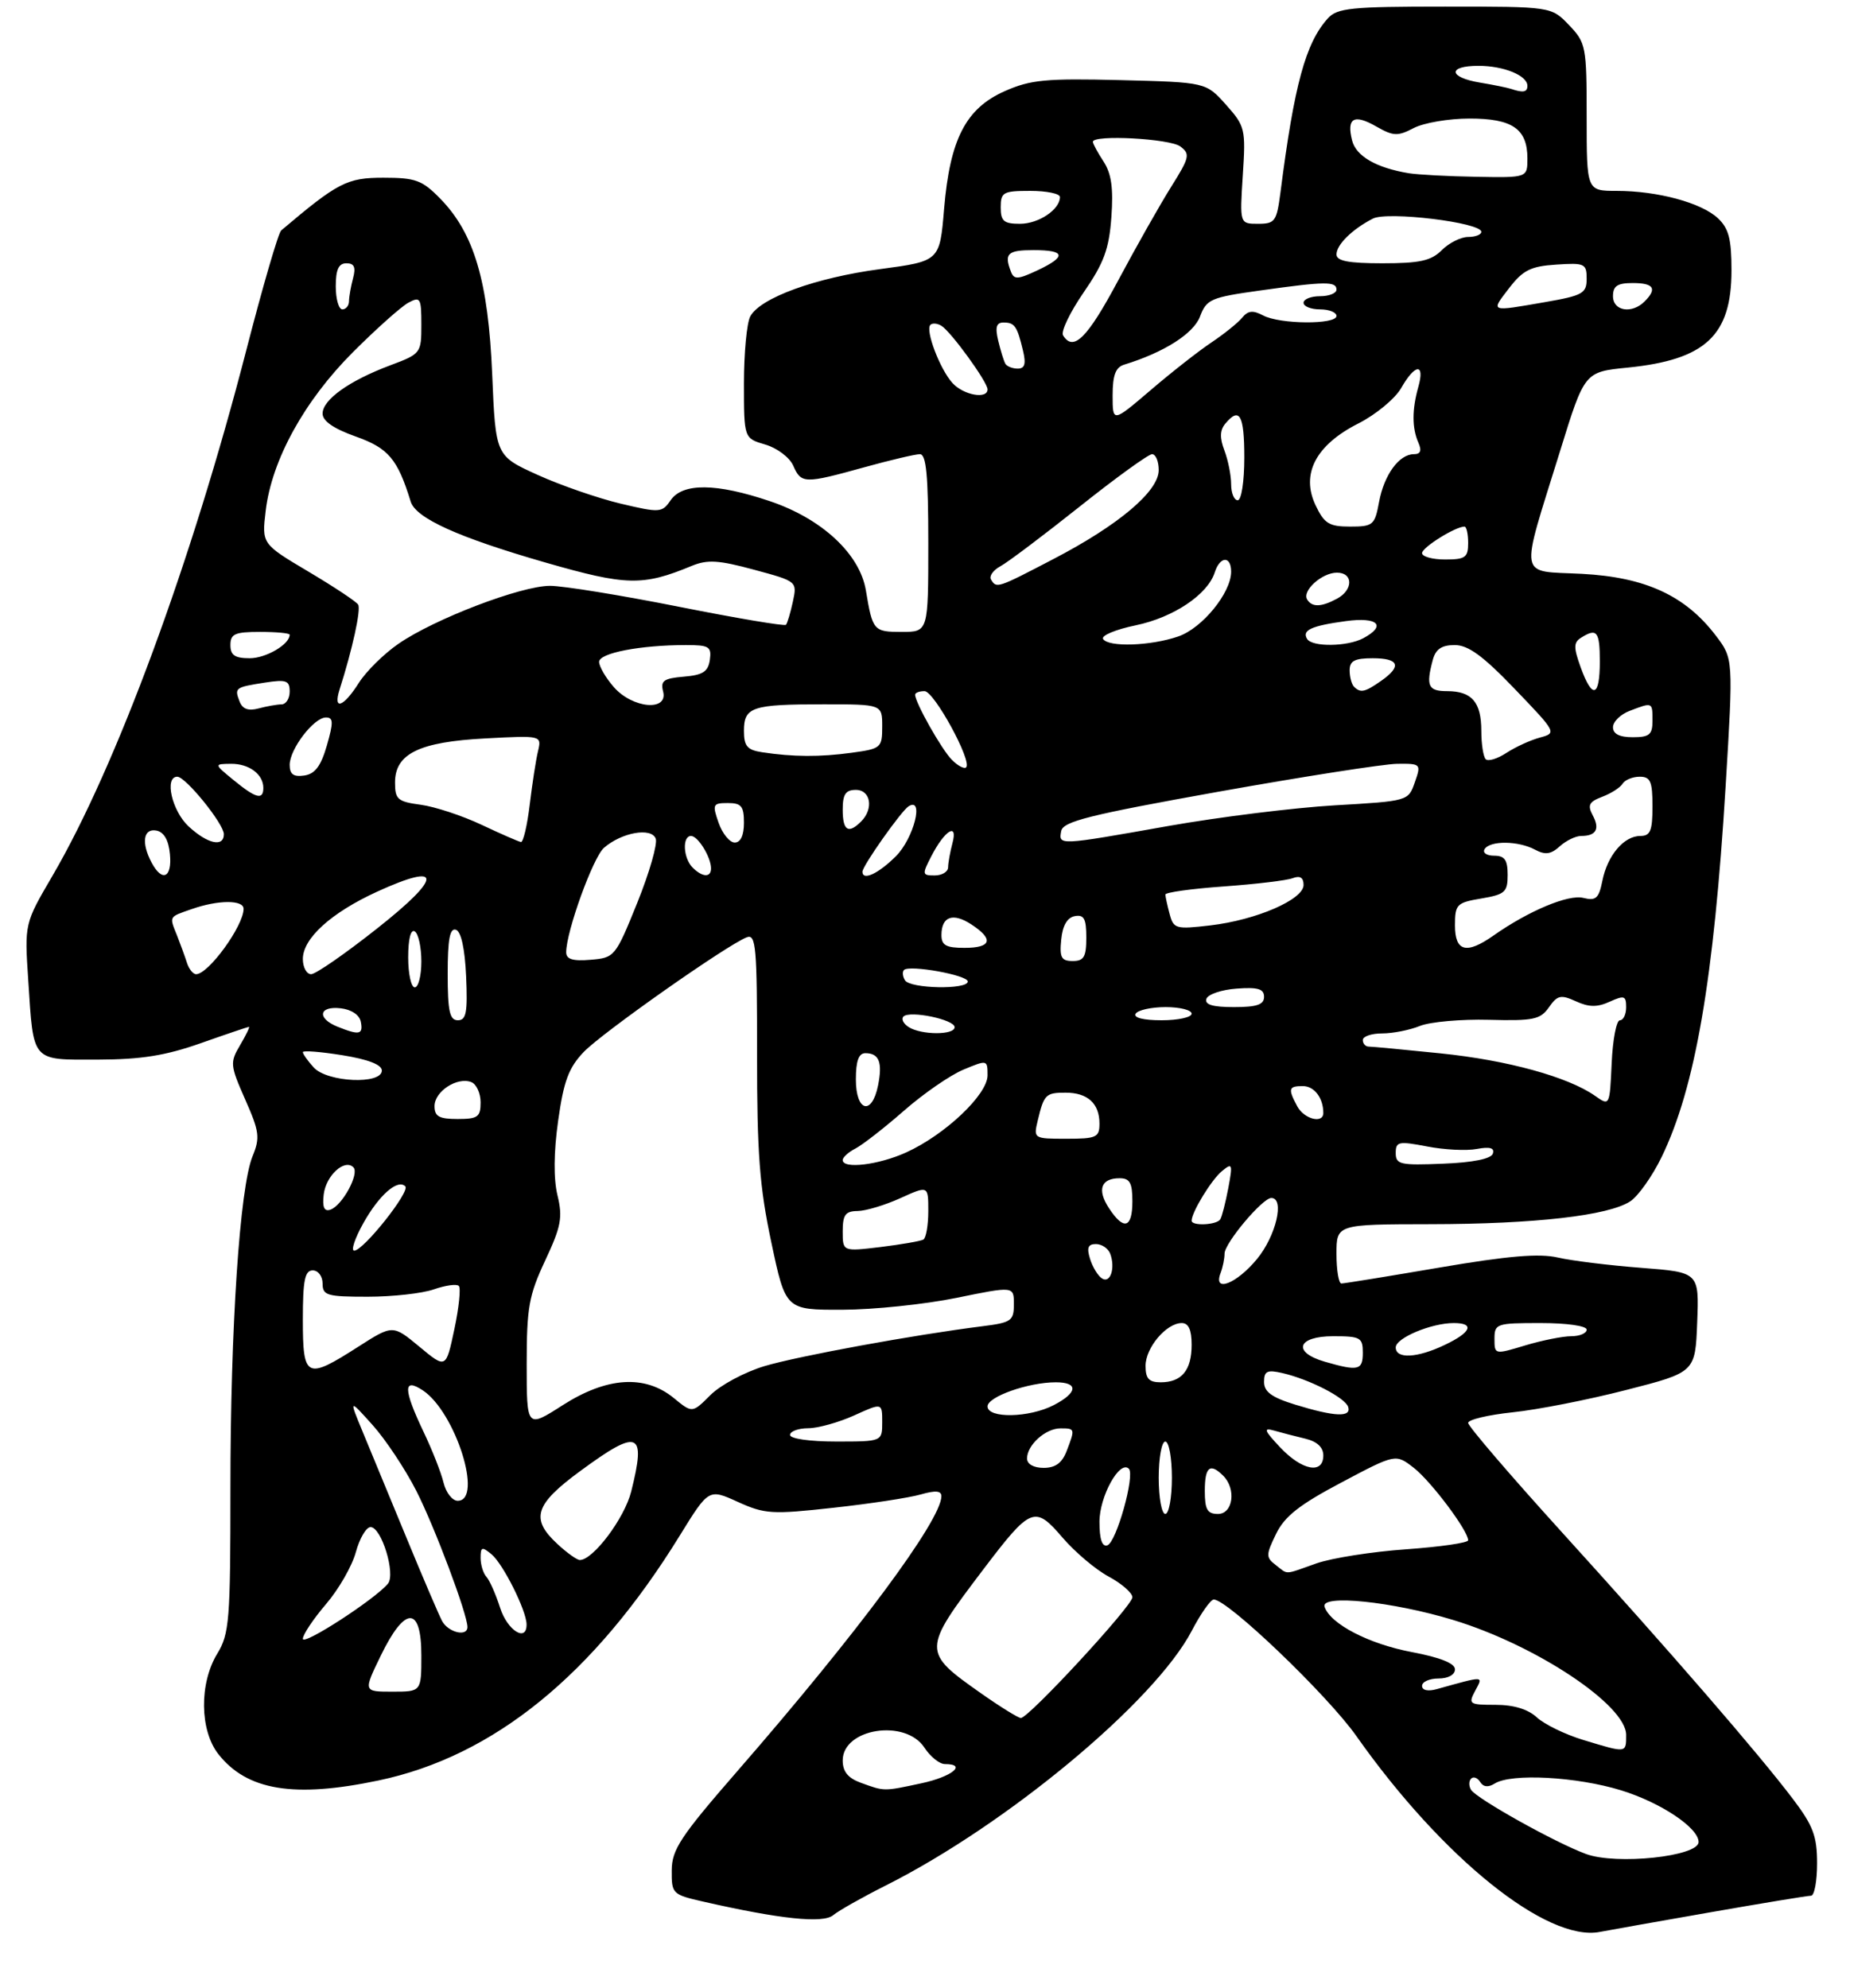 <?xml version="1.0" encoding="UTF-8" standalone="no"?>
<!DOCTYPE svg PUBLIC "-//W3C//DTD SVG 1.1//EN" "http://www.w3.org/Graphics/SVG/1.1/DTD/svg11.dtd" >
<svg xmlns="http://www.w3.org/2000/svg" xmlns:xlink="http://www.w3.org/1999/xlink" version="1.1" viewBox="0 0 281 302">
 <g >
 <path fill="currentColor"
d=" M 259.83 290.51 C 267.71 289.13 274.57 288.00 275.08 288.00 C 275.59 288.00 276.00 285.78 276.00 283.08 C 276.00 278.96 275.40 277.36 272.35 273.33 C 267.14 266.44 253.75 250.97 237.25 232.79 C 229.41 224.15 223.00 216.67 223.00 216.17 C 223.00 215.67 226.04 214.95 229.75 214.56 C 233.46 214.18 241.22 212.66 247.00 211.17 C 257.50 208.48 257.50 208.48 257.79 200.89 C 258.08 193.29 258.08 193.29 249.29 192.61 C 244.46 192.24 238.76 191.54 236.64 191.05 C 233.79 190.39 229.07 190.79 218.64 192.57 C 210.86 193.90 204.16 194.99 203.75 194.99 C 203.34 195.00 203.00 192.97 203.00 190.50 C 203.00 186.00 203.00 186.00 217.25 185.98 C 233.12 185.96 244.31 184.68 247.62 182.51 C 248.83 181.72 250.97 178.69 252.38 175.79 C 257.49 165.27 260.32 148.84 262.11 119.43 C 263.28 100.06 263.28 100.06 260.61 96.55 C 255.98 90.48 249.93 87.69 240.29 87.18 C 230.49 86.67 230.80 88.40 236.97 68.50 C 240.68 56.50 240.68 56.50 247.21 55.85 C 259.06 54.66 263.00 50.97 263.00 41.07 C 263.00 36.29 262.58 34.69 260.92 33.14 C 258.40 30.79 251.75 29.00 245.56 29.00 C 241.00 29.00 241.00 29.00 241.00 17.80 C 241.00 7.02 240.90 6.51 238.31 3.80 C 235.63 1.00 235.63 1.00 219.47 1.00 C 205.22 1.00 203.12 1.21 201.69 2.79 C 198.31 6.53 196.58 12.87 194.49 29.25 C 193.92 33.64 193.66 34.00 191.09 34.00 C 188.30 34.00 188.30 34.00 188.77 26.65 C 189.23 19.58 189.13 19.18 186.21 15.90 C 183.17 12.50 183.17 12.50 170.16 12.17 C 158.87 11.89 156.54 12.11 152.63 13.84 C 146.70 16.46 144.29 21.14 143.40 31.73 C 142.74 39.67 142.74 39.67 133.71 40.88 C 123.88 42.19 115.47 45.25 113.96 48.07 C 113.43 49.06 113.00 53.63 113.00 58.23 C 113.00 66.59 113.00 66.59 116.25 67.54 C 118.05 68.07 119.94 69.50 120.49 70.75 C 121.69 73.50 122.19 73.51 131.24 71.00 C 135.21 69.90 139.03 69.00 139.73 69.00 C 140.69 69.00 141.00 72.25 141.00 82.50 C 141.00 96.00 141.00 96.00 136.97 96.00 C 132.69 96.00 132.54 95.83 131.52 89.69 C 130.60 84.16 124.84 78.80 116.94 76.14 C 108.81 73.39 103.70 73.34 101.87 75.99 C 100.56 77.90 100.24 77.93 94.26 76.51 C 90.82 75.69 85.15 73.73 81.65 72.14 C 75.28 69.25 75.28 69.25 74.76 56.88 C 74.17 42.73 72.02 35.45 66.88 30.19 C 64.12 27.36 63.13 27.00 58.23 27.00 C 52.71 27.00 51.33 27.71 42.71 35.01 C 42.28 35.37 39.91 43.51 37.44 53.09 C 29.10 85.43 17.66 116.46 7.96 133.07 C 3.72 140.32 3.72 140.32 4.29 148.91 C 5.11 161.48 4.70 161.00 14.86 160.98 C 21.46 160.96 25.15 160.37 30.50 158.48 C 34.35 157.12 37.64 156.01 37.81 156.00 C 37.98 156.00 37.37 157.25 36.47 158.78 C 34.91 161.42 34.95 161.83 37.24 167.03 C 39.40 171.91 39.52 172.84 38.36 175.66 C 36.42 180.41 35.00 201.66 35.00 226.12 C 35.00 246.18 34.84 248.22 33.00 251.23 C 30.25 255.74 30.33 262.87 33.17 266.49 C 37.52 272.02 44.66 273.19 57.50 270.49 C 74.98 266.82 90.23 254.42 103.25 233.29 C 107.65 226.16 107.65 226.16 112.07 228.17 C 116.17 230.03 117.25 230.09 126.60 229.06 C 132.16 228.45 138.12 227.54 139.85 227.04 C 142.12 226.39 143.00 226.47 142.99 227.32 C 142.95 230.98 130.22 248.13 112.06 269.00 C 103.36 279.00 102.05 280.98 102.03 284.15 C 102.00 287.69 102.14 287.83 106.75 288.88 C 118.51 291.56 125.00 292.24 126.55 290.96 C 127.38 290.27 130.99 288.23 134.57 286.43 C 152.99 277.16 175.41 258.49 181.02 247.75 C 182.38 245.14 183.89 243.00 184.36 243.00 C 186.48 243.00 201.64 257.52 206.02 263.74 C 219.06 282.25 234.97 295.05 243.00 293.50 C 244.38 293.23 251.95 291.89 259.83 290.51 Z  M 240.90 281.66 C 236.25 279.95 224.28 273.26 223.44 271.91 C 223.09 271.34 223.09 270.57 223.45 270.21 C 223.81 269.85 224.43 270.08 224.83 270.73 C 225.30 271.49 226.06 271.57 227.03 270.96 C 229.54 269.37 239.48 269.91 246.24 271.99 C 252.26 273.85 258.00 277.68 258.00 279.84 C 258.00 282.04 245.51 283.36 240.90 281.66 Z  M 130.75 270.84 C 128.80 270.13 128.00 269.14 128.00 267.45 C 128.00 262.58 137.51 261.08 140.41 265.50 C 141.31 266.88 142.71 268.00 143.52 268.00 C 146.96 268.00 144.61 269.92 139.95 270.92 C 134.15 272.16 134.38 272.16 130.75 270.84 Z  M 240.50 264.34 C 237.75 263.51 234.57 261.96 233.44 260.91 C 232.08 259.66 229.92 259.00 227.15 259.00 C 223.15 259.00 222.99 258.89 224.07 256.86 C 225.30 254.56 225.58 254.57 218.25 256.61 C 216.89 256.99 216.00 256.79 216.00 256.12 C 216.00 255.50 217.12 255.00 218.50 255.00 C 219.96 255.00 221.00 254.43 221.00 253.61 C 221.00 252.70 218.78 251.81 214.47 250.99 C 207.92 249.76 202.05 246.71 201.19 244.10 C 200.56 242.18 211.51 243.31 220.73 246.11 C 233.31 249.94 247.00 259.03 247.00 263.57 C 247.00 266.36 247.11 266.35 240.50 264.34 Z  M 149.01 257.25 C 140.04 250.94 140.05 250.71 149.37 238.41 C 156.56 228.93 157.18 228.68 161.36 233.56 C 163.25 235.77 166.41 238.45 168.39 239.51 C 170.38 240.58 172.00 242.00 172.00 242.66 C 172.00 243.96 156.26 261.00 155.06 261.00 C 154.67 261.00 151.94 259.31 149.01 257.25 Z  M 57.84 251.52 C 61.52 243.94 64.00 243.94 64.00 251.50 C 64.00 257.00 64.00 257.00 59.59 257.00 C 55.18 257.00 55.18 257.00 57.84 251.52 Z  M 46.00 248.97 C 46.00 248.34 47.58 245.97 49.51 243.71 C 51.45 241.45 53.49 237.89 54.05 235.80 C 54.62 233.71 55.62 232.00 56.29 232.00 C 57.95 232.00 60.13 239.14 58.92 240.60 C 56.95 242.97 46.00 250.07 46.00 248.97 Z  M 67.14 246.25 C 66.64 245.29 64.18 239.55 61.69 233.50 C 59.20 227.45 56.22 220.25 55.08 217.50 C 53.01 212.50 53.01 212.50 56.60 216.50 C 58.57 218.70 61.56 223.20 63.24 226.50 C 66.04 232.01 71.00 245.23 71.00 247.18 C 71.00 248.71 68.08 248.01 67.14 246.25 Z  M 75.96 244.25 C 75.30 242.19 74.36 240.07 73.88 239.55 C 73.40 239.03 73.00 237.73 73.00 236.68 C 73.00 235.00 73.21 234.93 74.66 236.13 C 76.41 237.58 79.94 244.63 79.98 246.75 C 80.03 249.57 77.07 247.73 75.96 244.25 Z  M 193.76 237.75 C 192.27 236.60 192.27 236.23 193.82 233.04 C 195.12 230.36 197.36 228.60 203.75 225.22 C 211.99 220.85 211.99 220.85 214.75 223.00 C 217.39 225.07 223.00 232.55 223.00 234.00 C 223.00 234.39 218.76 235.00 213.59 235.37 C 208.41 235.73 202.28 236.70 199.96 237.51 C 194.93 239.29 195.72 239.26 193.76 237.75 Z  M 84.65 234.55 C 80.54 230.74 81.21 228.57 88.11 223.50 C 97.01 216.95 98.18 217.42 95.87 226.61 C 94.85 230.66 90.09 237.00 88.07 237.00 C 87.64 237.00 86.10 235.90 84.65 234.55 Z  M 167.00 231.19 C 167.00 227.33 170.08 221.76 171.46 223.13 C 172.43 224.10 169.57 234.31 168.20 234.77 C 167.40 235.03 167.00 233.85 167.00 231.19 Z  M 176.00 224.50 C 176.00 221.47 176.45 219.00 177.00 219.00 C 177.55 219.00 178.00 221.47 178.00 224.50 C 178.00 227.53 177.55 230.00 177.00 230.00 C 176.45 230.00 176.00 227.53 176.00 224.50 Z  M 183.00 226.50 C 183.00 222.84 183.79 222.19 185.80 224.20 C 187.81 226.21 187.29 230.00 185.00 230.00 C 183.38 230.00 183.00 229.33 183.00 226.50 Z  M 67.37 225.25 C 67.01 223.74 65.65 220.28 64.35 217.56 C 61.24 211.03 61.21 209.23 64.23 211.23 C 69.19 214.53 73.44 228.00 69.52 228.00 C 68.70 228.00 67.74 226.76 67.37 225.25 Z  M 156.00 221.57 C 156.00 219.53 158.81 217.00 161.07 217.00 C 163.30 217.00 163.32 217.04 162.02 220.43 C 161.33 222.25 160.31 223.00 158.52 223.00 C 157.00 223.00 156.00 222.43 156.00 221.57 Z  M 194.44 219.88 C 192.02 217.31 191.85 216.86 193.50 217.33 C 194.60 217.65 196.74 218.20 198.25 218.56 C 200.05 218.99 201.00 219.87 201.00 221.11 C 201.00 224.02 197.76 223.41 194.44 219.88 Z  M 120.00 218.00 C 120.00 217.45 121.24 216.99 122.75 216.98 C 124.26 216.97 127.41 216.09 129.75 215.03 C 134.00 213.10 134.00 213.10 134.00 216.05 C 134.00 219.00 134.00 219.00 127.00 219.00 C 123.00 219.00 120.00 218.57 120.00 218.00 Z  M 80.00 207.24 C 80.00 198.65 80.33 196.79 82.81 191.50 C 85.23 186.33 85.49 184.96 84.68 181.61 C 84.07 179.09 84.10 175.08 84.78 170.25 C 85.62 164.24 86.38 162.21 88.66 159.82 C 91.48 156.88 110.44 143.54 113.44 142.39 C 114.82 141.86 115.00 143.90 114.99 160.14 C 114.98 175.22 115.37 180.33 117.16 188.75 C 119.33 199.00 119.33 199.00 127.92 198.98 C 132.64 198.97 140.44 198.16 145.25 197.18 C 154.00 195.39 154.00 195.39 154.00 198.13 C 154.00 200.66 153.62 200.93 149.25 201.48 C 138.87 202.78 121.21 206.02 116.09 207.55 C 113.11 208.45 109.43 210.42 107.91 211.94 C 105.15 214.70 105.15 214.70 102.33 212.38 C 97.95 208.81 92.18 209.18 85.45 213.49 C 80.00 216.98 80.00 216.98 80.00 207.24 Z  M 150.00 213.66 C 150.00 212.19 156.20 210.00 160.37 210.00 C 163.85 210.00 163.71 211.58 160.05 213.47 C 156.33 215.40 150.00 215.52 150.00 213.66 Z  M 196.75 213.40 C 193.17 212.30 192.00 211.45 192.00 209.95 C 192.00 208.30 192.46 208.07 194.75 208.59 C 198.89 209.54 204.34 212.34 204.78 213.75 C 205.28 215.35 202.74 215.24 196.75 213.40 Z  M 174.00 207.50 C 174.00 204.74 177.16 201.00 179.50 201.00 C 180.53 201.00 181.00 202.03 181.00 204.30 C 181.00 208.17 179.49 210.00 176.30 210.00 C 174.51 210.00 174.00 209.44 174.00 207.50 Z  M 46.00 200.50 C 46.00 194.50 46.30 193.00 47.50 193.00 C 48.33 193.00 49.00 193.89 49.00 195.00 C 49.00 196.81 49.67 197.00 55.85 197.00 C 59.62 197.00 64.14 196.50 65.90 195.88 C 67.66 195.27 69.37 195.03 69.69 195.36 C 70.02 195.68 69.71 198.65 69.01 201.95 C 67.74 207.95 67.74 207.95 63.70 204.59 C 59.66 201.24 59.66 201.24 54.38 204.62 C 46.52 209.65 46.00 209.40 46.00 200.50 Z  M 201.25 206.88 C 196.25 205.44 197.03 203.00 202.50 203.00 C 206.63 203.00 207.00 203.20 207.00 205.50 C 207.00 208.18 206.32 208.34 201.25 206.88 Z  M 212.00 204.70 C 212.00 203.27 217.40 201.00 220.82 201.00 C 224.04 201.00 223.47 202.41 219.47 204.31 C 215.25 206.33 212.00 206.49 212.00 204.70 Z  M 227.00 203.40 C 227.00 201.09 227.28 201.00 234.00 201.00 C 238.00 201.00 241.00 201.43 241.00 202.00 C 241.00 202.55 239.95 203.00 238.66 203.00 C 237.37 203.00 234.22 203.63 231.66 204.40 C 227.02 205.80 227.00 205.80 227.00 203.40 Z  M 167.38 194.22 C 166.77 193.83 165.95 192.49 165.57 191.25 C 165.04 189.56 165.26 189.00 166.46 189.00 C 167.34 189.00 168.31 189.65 168.62 190.44 C 169.45 192.62 168.66 195.05 167.38 194.22 Z  M 185.39 193.42 C 185.73 192.55 186.00 191.21 186.00 190.45 C 186.00 188.86 191.76 182.00 193.10 182.00 C 195.17 182.00 193.82 187.76 190.93 191.27 C 187.81 195.05 184.23 196.44 185.39 193.42 Z  M 55.18 185.84 C 57.57 181.56 60.40 179.07 61.56 180.23 C 62.34 181.01 55.20 190.00 53.80 190.00 C 53.28 190.00 53.90 188.13 55.18 185.84 Z  M 128.00 187.07 C 128.00 184.56 128.41 184.00 130.25 183.98 C 131.49 183.97 134.41 183.09 136.75 182.03 C 141.00 180.10 141.00 180.10 141.00 183.99 C 141.00 186.13 140.66 188.08 140.25 188.32 C 139.84 188.55 136.91 189.06 133.75 189.45 C 128.00 190.14 128.00 190.14 128.00 187.07 Z  M 168.44 183.54 C 166.60 180.74 167.23 179.00 170.06 179.00 C 171.61 179.00 172.00 179.70 172.00 182.50 C 172.00 186.60 170.69 186.99 168.44 183.54 Z  M 181.00 185.45 C 181.00 184.16 184.00 179.24 185.59 177.93 C 187.19 176.60 187.26 176.79 186.57 180.49 C 186.15 182.69 185.61 184.83 185.35 185.24 C 184.82 186.11 181.00 186.29 181.00 185.45 Z  M 49.17 181.46 C 49.51 178.59 52.34 176.00 53.68 177.34 C 54.63 178.30 51.98 183.18 50.17 183.78 C 49.24 184.09 48.94 183.40 49.17 181.46 Z  M 128.00 176.24 C 128.00 175.82 128.87 175.03 129.93 174.49 C 130.99 173.94 134.30 171.37 137.27 168.77 C 140.24 166.16 144.32 163.34 146.34 162.50 C 149.96 160.99 150.00 161.00 150.00 163.37 C 150.00 166.29 143.56 172.39 137.64 175.08 C 133.45 176.98 128.00 177.64 128.00 176.24 Z  M 212.00 175.17 C 212.00 173.43 212.42 173.34 216.75 174.17 C 219.36 174.68 222.77 174.85 224.33 174.55 C 226.31 174.18 227.04 174.39 226.75 175.26 C 226.49 176.05 223.77 176.61 219.17 176.79 C 212.67 177.06 212.00 176.91 212.00 175.17 Z  M 157.62 170.25 C 158.57 166.26 158.84 166.00 161.86 166.00 C 165.20 166.00 167.00 167.64 167.00 170.70 C 167.00 172.79 166.55 173.00 161.98 173.00 C 157.01 173.00 156.97 172.97 157.62 170.25 Z  M 66.00 168.04 C 66.00 165.81 69.43 163.57 71.58 164.39 C 72.36 164.69 73.00 166.08 73.00 167.47 C 73.00 169.69 72.58 170.00 69.50 170.00 C 66.69 170.00 66.00 169.61 66.00 168.04 Z  M 197.04 168.07 C 195.61 165.40 195.72 165.00 197.89 165.00 C 199.63 165.00 201.00 166.80 201.00 169.08 C 201.00 170.77 198.08 170.02 197.04 168.07 Z  M 130.00 164.00 C 130.00 161.18 130.43 160.00 131.44 160.00 C 133.53 160.00 134.07 161.38 133.37 164.90 C 132.44 169.54 130.00 168.89 130.00 164.00 Z  M 242.26 166.47 C 238.16 163.60 228.98 161.07 218.82 160.03 C 213.30 159.46 208.39 159.00 207.89 159.00 C 207.40 159.00 207.00 158.55 207.00 158.00 C 207.00 157.45 208.32 157.00 209.93 157.00 C 211.55 157.00 214.14 156.49 215.68 155.86 C 217.23 155.24 221.94 154.82 226.15 154.93 C 232.91 155.11 233.97 154.89 235.27 153.03 C 236.56 151.19 237.07 151.07 239.37 152.12 C 241.36 153.03 242.61 153.04 244.50 152.18 C 246.71 151.18 247.00 151.27 247.00 153.02 C 247.00 154.11 246.57 155.00 246.05 155.00 C 245.52 155.00 244.96 157.94 244.80 161.52 C 244.50 168.05 244.50 168.05 242.26 166.47 Z  M 47.65 162.17 C 46.74 161.17 46.00 160.12 46.00 159.84 C 46.00 159.57 48.70 159.78 52.00 160.31 C 55.92 160.94 58.00 161.75 58.00 162.64 C 58.00 164.80 49.70 164.43 47.65 162.17 Z  M 51.25 155.97 C 48.10 154.70 48.43 152.80 51.74 153.18 C 53.39 153.37 54.61 154.19 54.81 155.25 C 55.18 157.19 54.58 157.31 51.25 155.97 Z  M 138.03 156.04 C 137.22 155.53 136.86 154.81 137.23 154.43 C 138.19 153.48 145.00 154.89 145.00 156.05 C 145.00 157.27 139.96 157.26 138.03 156.04 Z  M 68.00 147.92 C 68.00 142.70 68.33 140.94 69.25 141.25 C 70.04 141.51 70.61 144.11 70.80 148.33 C 71.04 153.81 70.82 155.00 69.55 155.00 C 68.30 155.00 68.00 153.64 68.00 147.92 Z  M 172.50 154.00 C 172.84 153.45 174.89 153.00 177.06 153.00 C 179.23 153.00 181.00 153.45 181.00 154.00 C 181.00 154.55 178.95 155.00 176.44 155.00 C 173.66 155.00 172.12 154.61 172.50 154.00 Z  M 183.24 151.75 C 183.47 151.06 185.53 150.36 187.83 150.19 C 191.07 149.95 192.00 150.23 192.00 151.44 C 192.00 152.63 190.90 153.00 187.42 153.00 C 184.20 153.00 182.96 152.63 183.24 151.75 Z  M 62.00 145.44 C 62.00 142.66 62.39 141.12 63.00 141.50 C 63.55 141.84 64.00 143.89 64.00 146.06 C 64.00 148.23 63.55 150.00 63.00 150.00 C 62.45 150.00 62.00 147.95 62.00 145.44 Z  M 137.46 148.93 C 137.10 148.35 137.03 147.64 137.31 147.36 C 138.13 146.54 147.00 148.14 147.00 149.11 C 147.00 150.38 138.25 150.21 137.46 148.93 Z  M 28.39 146.25 C 28.08 145.29 27.42 143.47 26.92 142.20 C 25.69 139.14 25.58 139.34 29.15 138.10 C 33.15 136.70 37.00 136.69 37.00 138.07 C 37.00 140.65 31.67 148.00 29.79 148.00 C 29.32 148.00 28.69 147.21 28.39 146.25 Z  M 46.00 145.69 C 46.00 142.56 50.30 138.66 57.29 135.46 C 67.23 130.92 67.26 133.17 57.35 141.00 C 52.49 144.85 47.95 148.00 47.26 148.00 C 46.57 148.00 46.00 146.96 46.00 145.69 Z  M 86.00 144.67 C 86.00 141.52 90.08 130.24 91.74 128.80 C 94.43 126.46 98.93 125.66 99.60 127.40 C 99.90 128.19 98.64 132.59 96.79 137.17 C 93.48 145.35 93.36 145.51 89.71 145.81 C 86.99 146.04 86.00 145.73 86.00 144.67 Z  M 161.19 142.76 C 161.39 140.62 162.10 139.40 163.25 139.18 C 164.65 138.92 165.00 139.56 165.00 142.43 C 165.00 145.37 164.64 146.00 162.94 146.00 C 161.21 146.00 160.92 145.47 161.19 142.76 Z  M 143.00 142.06 C 143.00 139.23 144.74 138.60 147.54 140.44 C 150.99 142.69 150.60 144.00 146.50 144.00 C 143.70 144.00 143.00 143.61 143.00 142.06 Z  M 221.00 140.59 C 221.00 137.39 221.25 137.13 225.00 136.50 C 228.60 135.89 229.00 135.53 229.00 132.91 C 229.00 130.64 228.55 130.00 226.94 130.00 C 225.81 130.00 225.16 129.55 225.50 129.00 C 226.32 127.68 230.62 127.72 233.15 129.08 C 234.71 129.91 235.56 129.80 236.91 128.58 C 237.87 127.71 239.33 127.00 240.16 127.00 C 242.44 127.00 243.04 125.94 241.92 123.86 C 241.10 122.32 241.36 121.81 243.36 121.05 C 244.71 120.54 246.10 119.65 246.46 119.06 C 246.82 118.48 247.99 118.00 249.06 118.00 C 250.69 118.00 251.00 118.71 251.00 122.50 C 251.00 126.21 250.68 127.00 249.15 127.00 C 246.66 127.00 244.16 129.95 243.39 133.80 C 242.85 136.49 242.41 136.89 240.49 136.41 C 238.23 135.84 232.16 138.39 226.85 142.13 C 222.73 145.03 221.00 144.57 221.00 140.59 Z  M 177.66 138.87 C 177.31 137.57 177.02 136.23 177.01 135.90 C 177.01 135.57 180.99 135.02 185.86 134.67 C 190.74 134.32 195.47 133.76 196.36 133.41 C 197.47 132.99 198.00 133.32 198.00 134.45 C 198.00 136.66 190.83 139.77 183.82 140.59 C 178.60 141.20 178.26 141.11 177.66 138.87 Z  M 23.04 131.07 C 21.43 128.06 21.76 125.81 23.75 126.18 C 24.90 126.40 25.61 127.62 25.81 129.76 C 26.16 133.35 24.64 134.07 23.04 131.07 Z  M 105.20 131.80 C 103.77 130.37 103.60 127.00 104.96 127.00 C 106.02 127.00 108.00 130.22 108.00 131.93 C 108.00 133.35 106.69 133.29 105.20 131.80 Z  M 131.00 132.43 C 131.00 131.54 136.91 123.18 138.01 122.49 C 140.41 121.01 138.79 127.37 136.08 130.08 C 133.41 132.74 131.00 133.86 131.00 132.43 Z  M 141.47 130.06 C 143.50 126.12 145.53 124.88 144.67 128.09 C 144.32 129.42 144.02 131.06 144.01 131.75 C 144.01 132.44 143.09 133.00 141.97 133.00 C 140.06 133.00 140.03 132.85 141.47 130.06 Z  M 28.65 125.55 C 26.11 123.20 24.93 118.00 26.93 118.00 C 28.20 118.00 34.00 125.16 34.00 126.73 C 34.00 128.76 31.52 128.21 28.65 125.55 Z  M 73.16 125.31 C 70.22 123.92 66.06 122.55 63.91 122.26 C 60.40 121.79 60.00 121.44 60.00 118.89 C 60.00 114.50 63.66 112.71 73.75 112.18 C 82.28 111.73 82.28 111.73 81.72 114.12 C 81.40 115.43 80.84 119.09 80.46 122.25 C 80.08 125.41 79.48 127.96 79.13 127.92 C 78.79 127.87 76.10 126.70 73.16 125.31 Z  M 109.15 125.00 C 108.17 122.20 108.27 122.00 110.55 122.00 C 112.61 122.00 113.00 122.48 113.00 125.00 C 113.00 126.91 112.49 128.00 111.60 128.00 C 110.83 128.00 109.73 126.65 109.15 125.00 Z  M 161.19 126.25 C 161.47 124.79 165.44 123.80 185.01 120.29 C 197.93 117.98 210.16 116.07 212.20 116.04 C 215.83 116.00 215.88 116.05 214.90 118.85 C 213.91 121.70 213.90 121.70 202.70 122.35 C 196.54 122.71 185.20 124.12 177.50 125.48 C 160.71 128.46 160.77 128.46 161.19 126.25 Z  M 128.00 123.00 C 128.00 120.67 128.44 120.00 130.00 120.00 C 132.26 120.00 132.73 122.87 130.80 124.80 C 128.85 126.75 128.00 126.20 128.00 123.00 Z  M 35.50 118.53 C 32.50 116.07 32.50 116.07 35.05 116.04 C 37.81 116.00 40.00 117.62 40.00 119.70 C 40.00 121.59 38.88 121.30 35.50 118.53 Z  M 44.00 116.20 C 44.00 113.80 47.67 109.00 49.51 109.00 C 50.64 109.00 50.66 109.73 49.65 113.25 C 48.74 116.40 47.85 117.58 46.21 117.82 C 44.58 118.06 44.00 117.63 44.00 116.20 Z  M 144.59 115.44 C 143.04 113.90 139.00 106.73 139.00 105.54 C 139.00 105.24 139.64 105.00 140.43 105.00 C 141.88 105.00 147.69 115.64 146.75 116.58 C 146.47 116.86 145.49 116.35 144.59 115.44 Z  M 225.67 115.34 C 225.30 114.97 225.00 113.03 225.00 111.03 C 225.00 106.67 223.56 105.00 219.80 105.00 C 216.92 105.00 216.57 104.22 217.63 100.25 C 218.07 98.61 218.98 98.00 220.96 98.00 C 223.01 98.00 225.26 99.64 230.09 104.68 C 236.43 111.28 236.47 111.36 233.91 112.05 C 232.49 112.43 230.21 113.47 228.83 114.37 C 227.46 115.27 226.04 115.71 225.67 115.34 Z  M 115.75 114.28 C 113.50 113.94 113.00 113.36 113.00 111.04 C 113.00 107.40 114.21 107.00 125.08 107.00 C 134.00 107.00 134.00 107.00 134.00 110.36 C 134.00 113.61 133.83 113.75 129.36 114.36 C 124.55 115.02 120.47 115.00 115.75 114.28 Z  M 245.00 110.48 C 245.00 109.64 246.15 108.51 247.57 107.98 C 251.02 106.66 251.00 106.65 251.00 109.50 C 251.00 111.61 250.53 112.00 248.00 112.00 C 245.98 112.00 245.00 111.50 245.00 110.48 Z  M 36.39 106.57 C 35.59 104.49 35.70 104.41 40.25 103.70 C 43.49 103.20 44.00 103.39 44.00 105.06 C 44.00 106.13 43.44 107.01 42.75 107.01 C 42.06 107.02 40.49 107.30 39.26 107.63 C 37.71 108.04 36.83 107.72 36.39 106.57 Z  M 51.58 104.75 C 53.52 98.69 54.86 92.58 54.40 91.85 C 54.13 91.40 50.72 89.14 46.83 86.83 C 39.76 82.63 39.76 82.63 40.36 77.58 C 41.27 69.89 46.23 60.88 53.61 53.50 C 57.17 49.94 60.97 46.55 62.04 45.98 C 63.85 45.01 64.00 45.27 64.00 49.33 C 64.00 53.66 63.93 53.76 59.25 55.51 C 53.02 57.85 49.00 60.73 49.00 62.83 C 49.00 63.97 50.67 65.12 54.04 66.32 C 59.00 68.08 60.39 69.73 62.38 76.20 C 63.16 78.73 69.59 81.64 82.85 85.46 C 95.15 89.00 97.62 89.06 105.07 85.97 C 107.45 84.99 109.15 85.09 114.53 86.55 C 121.08 88.32 121.09 88.32 120.43 91.41 C 120.06 93.11 119.59 94.69 119.38 94.92 C 119.17 95.15 111.83 93.91 103.08 92.17 C 94.32 90.43 85.53 89.00 83.54 89.00 C 79.13 89.00 65.95 94.04 60.50 97.82 C 58.30 99.34 55.60 102.01 54.50 103.75 C 52.17 107.44 50.55 108.00 51.58 104.75 Z  M 93.25 104.40 C 92.01 102.99 91.00 101.25 91.00 100.55 C 91.00 99.21 97.25 98.00 104.21 98.00 C 107.71 98.00 108.10 98.24 107.82 100.25 C 107.56 102.04 106.76 102.56 103.86 102.80 C 100.81 103.06 100.30 103.42 100.72 105.05 C 101.52 108.11 96.09 107.64 93.25 104.40 Z  M 205.67 104.33 C 205.30 103.97 205.00 102.84 205.00 101.83 C 205.00 100.40 205.77 100.00 208.50 100.00 C 212.52 100.00 212.97 101.21 209.78 103.44 C 207.31 105.17 206.65 105.31 205.67 104.33 Z  M 240.09 101.38 C 239.00 98.35 239.01 97.61 240.14 96.89 C 242.56 95.36 243.00 95.92 243.00 100.50 C 243.00 105.94 241.86 106.28 240.09 101.38 Z  M 35.00 98.00 C 35.00 96.30 35.67 96.00 39.50 96.00 C 41.98 96.00 44.00 96.19 44.00 96.43 C 44.00 97.89 40.41 100.00 37.93 100.00 C 35.67 100.00 35.00 99.54 35.00 98.00 Z  M 167.55 97.07 C 167.23 96.56 169.46 95.63 172.50 95.00 C 178.24 93.81 183.44 90.32 184.51 86.96 C 185.30 84.48 187.00 84.40 187.00 86.85 C 187.00 90.06 182.61 95.44 178.97 96.69 C 174.78 98.14 168.33 98.35 167.55 97.07 Z  M 198.54 97.07 C 197.72 95.74 199.18 95.07 204.42 94.36 C 209.29 93.69 210.66 95.04 207.07 96.96 C 204.66 98.25 199.31 98.32 198.54 97.07 Z  M 198.55 91.08 C 197.73 89.76 200.79 87.00 203.07 87.00 C 205.57 87.00 205.56 89.63 203.07 90.96 C 200.68 92.24 199.29 92.28 198.55 91.08 Z  M 150.53 88.05 C 150.21 87.53 150.85 86.62 151.95 86.03 C 153.05 85.44 158.46 81.36 163.97 76.98 C 169.48 72.59 174.44 69.00 174.99 69.00 C 175.55 69.00 176.00 70.09 176.00 71.42 C 176.00 74.64 169.91 79.78 159.97 84.95 C 151.43 89.40 151.37 89.42 150.53 88.05 Z  M 216.00 84.03 C 216.00 83.16 221.06 80.00 222.45 80.00 C 222.75 80.00 223.00 81.12 223.00 82.50 C 223.00 84.69 222.57 85.00 219.50 85.00 C 217.57 85.00 216.00 84.56 216.00 84.03 Z  M 199.82 76.75 C 197.57 72.00 199.86 67.61 206.31 64.34 C 208.98 62.99 211.91 60.56 212.83 58.95 C 214.94 55.24 216.46 55.13 215.44 58.75 C 214.46 62.22 214.46 65.02 215.44 67.25 C 215.98 68.47 215.77 69.00 214.76 69.00 C 212.52 69.00 210.24 72.12 209.47 76.25 C 208.82 79.78 208.56 80.00 205.07 80.00 C 201.87 80.00 201.15 79.55 199.82 76.75 Z  M 187.00 73.57 C 187.00 72.23 186.54 69.92 185.98 68.44 C 185.25 66.53 185.29 65.36 186.10 64.38 C 188.28 61.75 189.00 63.03 189.00 69.50 C 189.00 73.17 188.56 76.00 188.00 76.00 C 187.45 76.00 187.00 74.90 187.00 73.57 Z  M 169.00 60.07 C 169.00 57.00 169.45 55.80 170.75 55.40 C 176.79 53.55 181.29 50.69 182.27 48.09 C 183.27 45.45 183.90 45.18 191.42 44.13 C 201.33 42.74 203.00 42.72 203.00 44.00 C 203.00 44.55 201.88 45.00 200.50 45.00 C 199.12 45.00 198.00 45.45 198.00 46.00 C 198.00 46.55 199.12 47.00 200.50 47.00 C 201.88 47.00 203.00 47.45 203.00 48.00 C 203.00 49.34 194.39 49.28 191.85 47.92 C 190.31 47.10 189.56 47.18 188.67 48.27 C 188.03 49.05 185.93 50.74 184.00 52.03 C 182.07 53.32 177.91 56.58 174.75 59.29 C 169.00 64.20 169.00 64.20 169.00 60.07 Z  M 144.67 58.19 C 142.76 56.08 140.51 50.15 141.32 49.35 C 141.62 49.05 142.38 49.11 143.00 49.50 C 144.46 50.40 150.00 58.04 150.00 59.15 C 150.00 60.70 146.34 60.03 144.67 58.19 Z  M 152.70 55.25 C 152.47 54.84 151.98 53.26 151.62 51.75 C 151.13 49.71 151.34 49.00 152.42 49.00 C 154.12 49.00 154.49 49.53 155.38 53.25 C 155.87 55.29 155.66 56.00 154.58 56.00 C 153.78 56.00 152.93 55.66 152.70 55.25 Z  M 161.47 50.95 C 161.11 50.38 162.52 47.44 164.60 44.42 C 167.68 39.95 168.46 37.84 168.81 32.97 C 169.13 28.59 168.81 26.36 167.62 24.54 C 166.73 23.18 166.00 21.83 166.00 21.54 C 166.00 20.43 177.69 21.05 179.28 22.25 C 180.81 23.39 180.69 23.92 177.89 28.38 C 176.21 31.06 172.58 37.47 169.83 42.63 C 165.15 51.39 163.04 53.49 161.47 50.95 Z  M 51.00 43.50 C 51.00 40.94 51.44 40.00 52.62 40.00 C 53.81 40.00 54.07 40.60 53.63 42.25 C 53.30 43.49 53.02 45.06 53.01 45.75 C 53.01 46.44 52.55 47.00 52.00 47.00 C 51.45 47.00 51.00 45.42 51.00 43.50 Z  M 229.24 43.75 C 231.33 41.04 232.51 40.45 236.37 40.20 C 240.70 39.91 241.00 40.05 241.00 42.34 C 241.00 44.57 240.42 44.90 234.67 45.90 C 226.21 47.37 226.40 47.45 229.24 43.75 Z  M 245.00 45.00 C 245.00 43.44 245.67 43.00 248.00 43.00 C 251.20 43.00 251.75 43.85 249.80 45.80 C 247.87 47.73 245.00 47.26 245.00 45.00 Z  M 153.55 41.27 C 152.49 38.51 153.03 38.00 157.00 38.00 C 161.88 38.00 162.04 38.98 157.52 41.10 C 154.59 42.47 154.02 42.49 153.55 41.27 Z  M 203.00 38.65 C 203.00 37.18 205.38 34.83 208.53 33.21 C 210.75 32.07 225.00 33.80 225.00 35.22 C 225.00 35.65 224.10 36.00 223.00 36.00 C 221.90 36.00 220.10 36.90 219.00 38.00 C 217.38 39.62 215.67 40.00 210.00 40.00 C 204.80 40.00 203.00 39.65 203.00 38.65 Z  M 152.00 31.50 C 152.00 29.20 152.37 29.00 156.50 29.00 C 158.97 29.00 161.00 29.42 161.00 29.93 C 161.00 31.83 157.76 34.00 154.93 34.00 C 152.47 34.00 152.00 33.60 152.00 31.50 Z  M 214.00 26.32 C 209.04 25.50 205.97 23.73 205.37 21.33 C 204.51 17.92 205.66 17.27 209.05 19.22 C 211.65 20.70 212.29 20.73 214.74 19.45 C 216.26 18.66 220.06 18.01 223.18 18.01 C 229.71 18.00 232.00 19.57 232.00 24.07 C 232.00 27.00 232.00 27.00 224.25 26.86 C 219.99 26.79 215.38 26.54 214.00 26.32 Z  M 229.50 13.50 C 228.95 13.32 226.81 12.88 224.75 12.54 C 219.99 11.74 219.86 10.00 224.57 10.00 C 228.40 10.00 232.00 11.47 232.00 13.04 C 232.00 14.01 231.35 14.13 229.50 13.50 Z "/>
</g>
</svg>